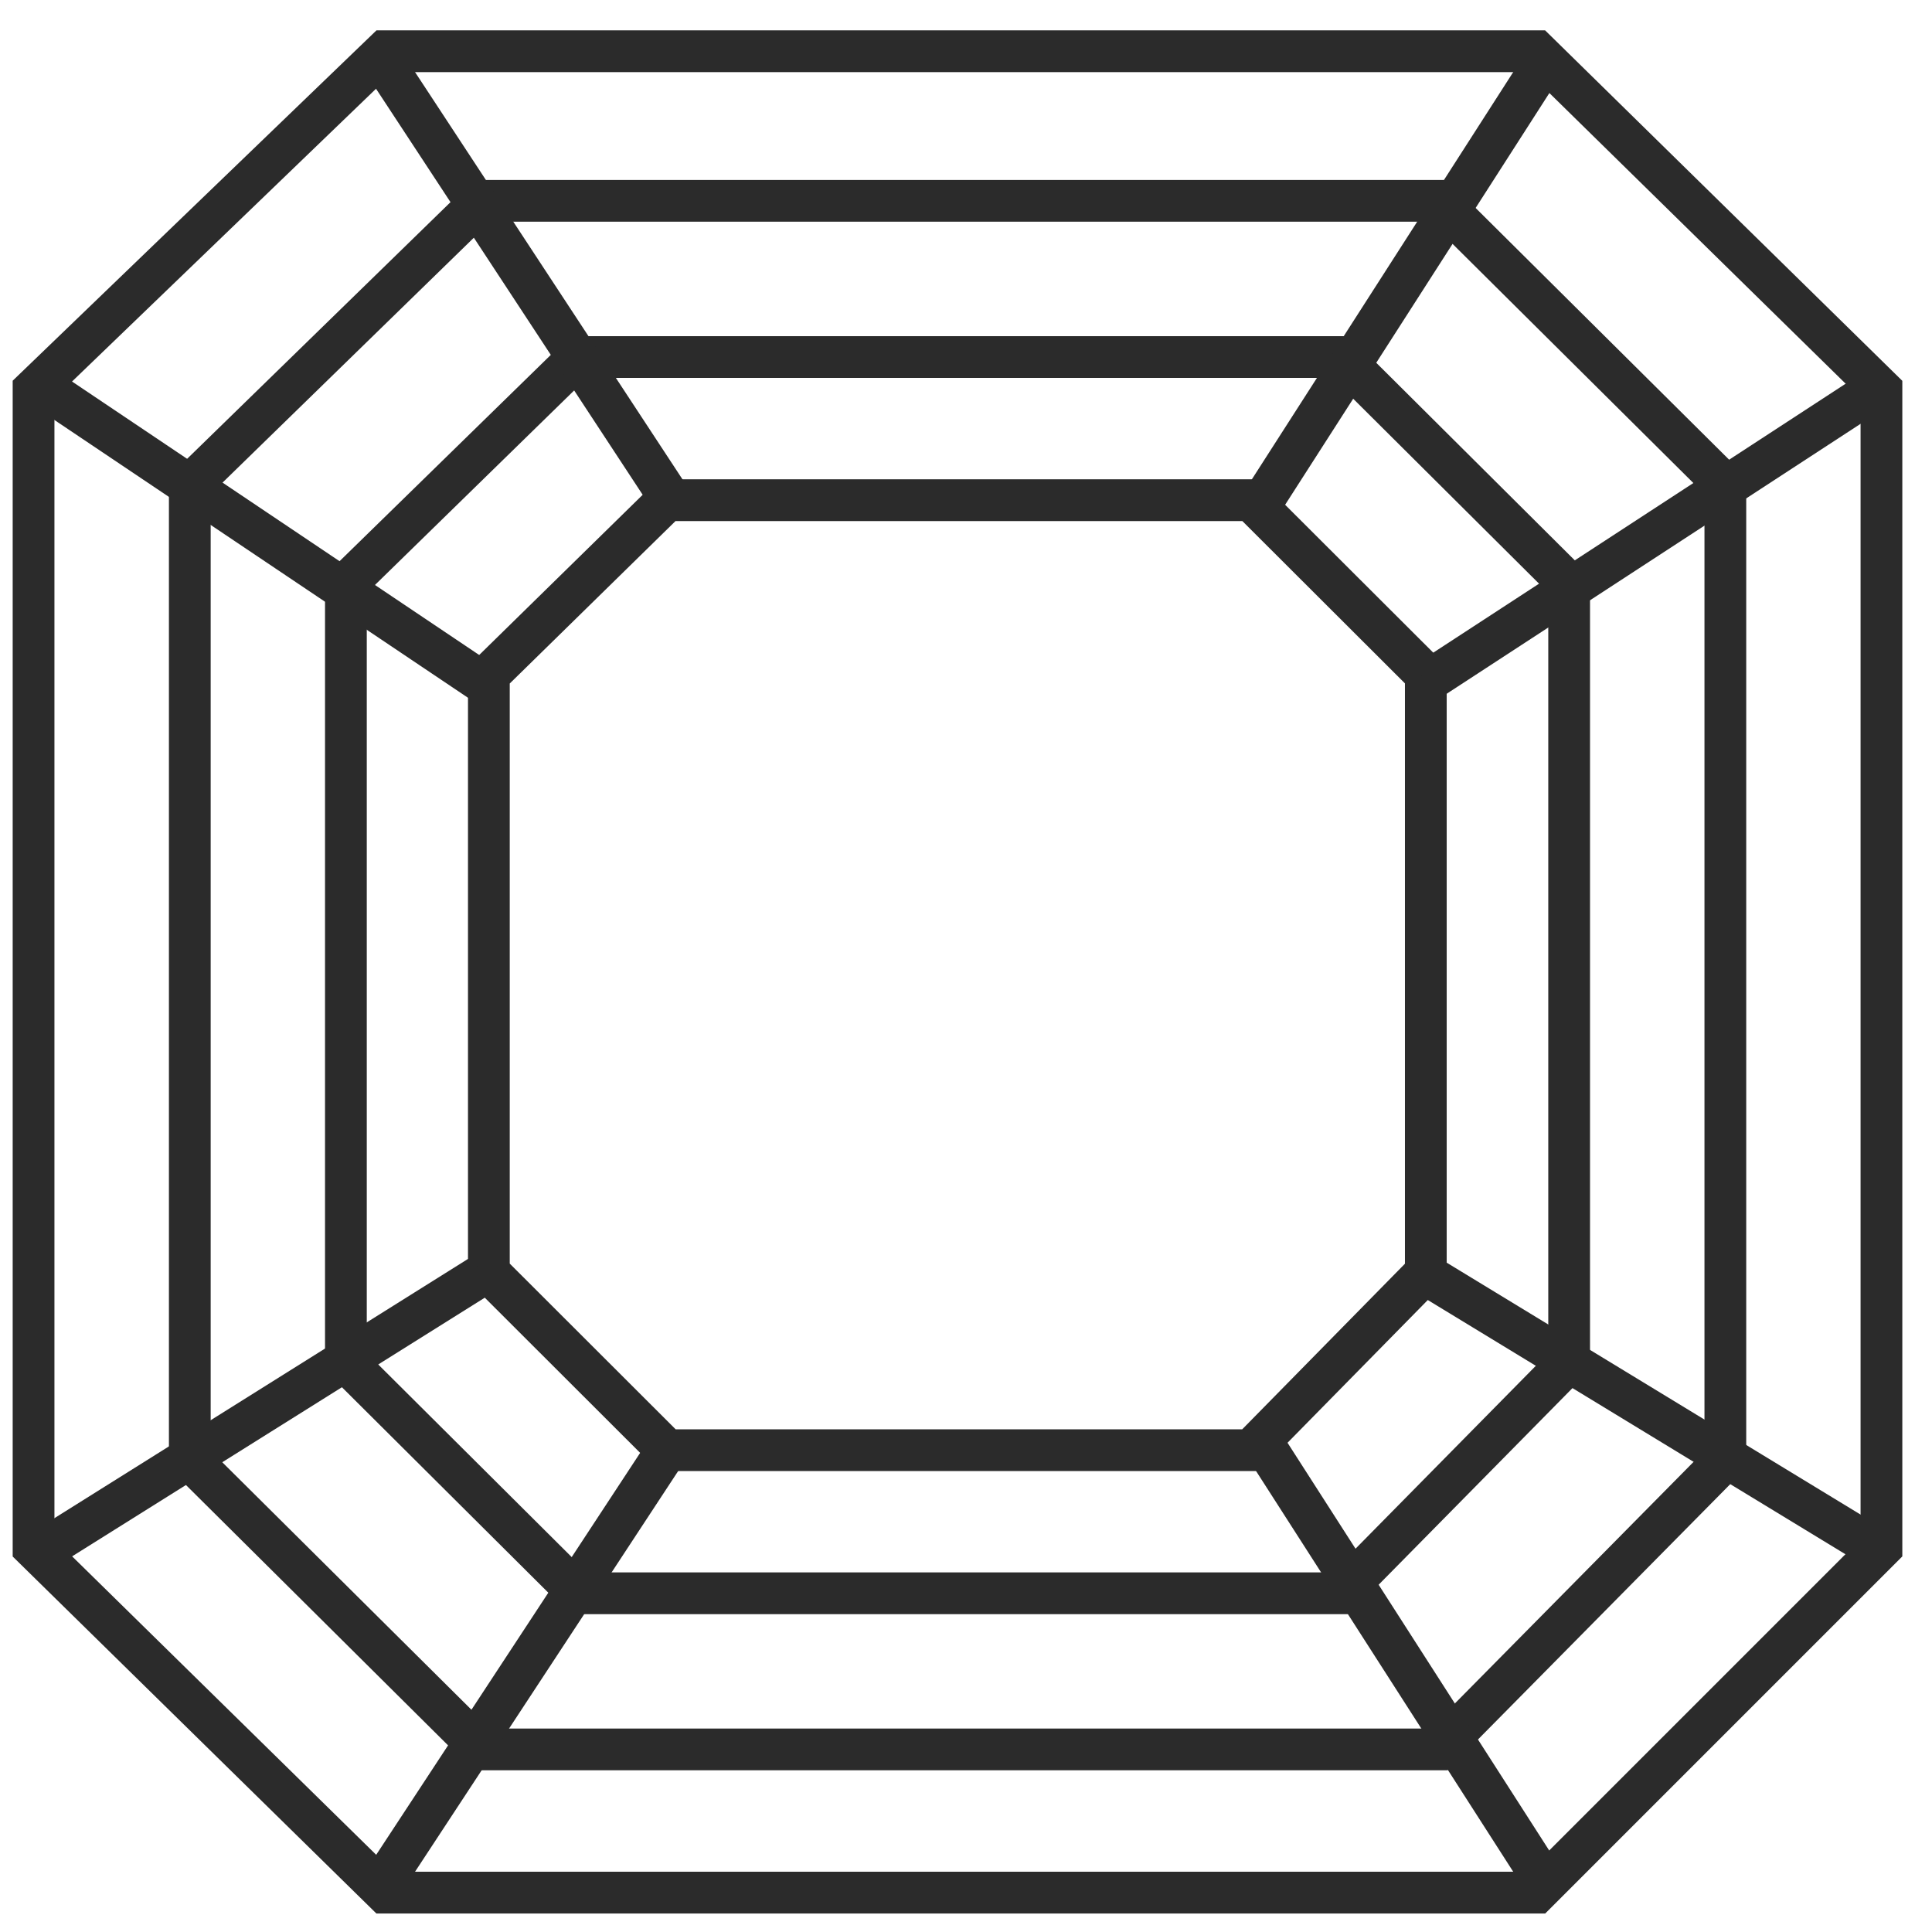 <svg width="54" height="54" viewBox="0 0 54 54" fill="none" xmlns="http://www.w3.org/2000/svg">
<path d="M42.948 1.432H10.758L0.938 10.889V43.26L10.758 52.899H42.948L52.587 43.26V10.889L42.948 1.432Z" stroke="#2B2B2B" stroke-width="1.167"/>
<path d="M40.215 5.613H13.466L5.305 13.566V40.791L13.466 48.897H40.215L48.224 40.791V13.566L40.215 5.613Z" stroke="#2B2B2B" stroke-width="1.167"/>
<path d="M37.478 9.979H16.169L9.668 16.328V38.061L16.169 44.533H37.478L43.858 38.061V16.328L37.478 9.979Z" stroke="#2B2B2B" stroke-width="1.167"/>
<path d="M34.965 13.98H18.643L13.664 18.859V35.56L18.643 40.533H34.965L39.852 35.56V18.859L34.965 13.98Z" stroke="#2B2B2B" stroke-width="1.167"/>
<path d="M10.758 1.795L18.76 13.98M43.129 1.795L35.309 13.98M52.404 10.888L39.856 19.072M52.404 43.26L39.856 35.622M43.129 52.535L35.309 40.35M10.758 52.535L18.76 40.35M1.301 43.26L13.486 35.622M1.301 10.888L13.486 19.072" stroke="#2B2B2B" stroke-width="1.167"/>
</svg>
